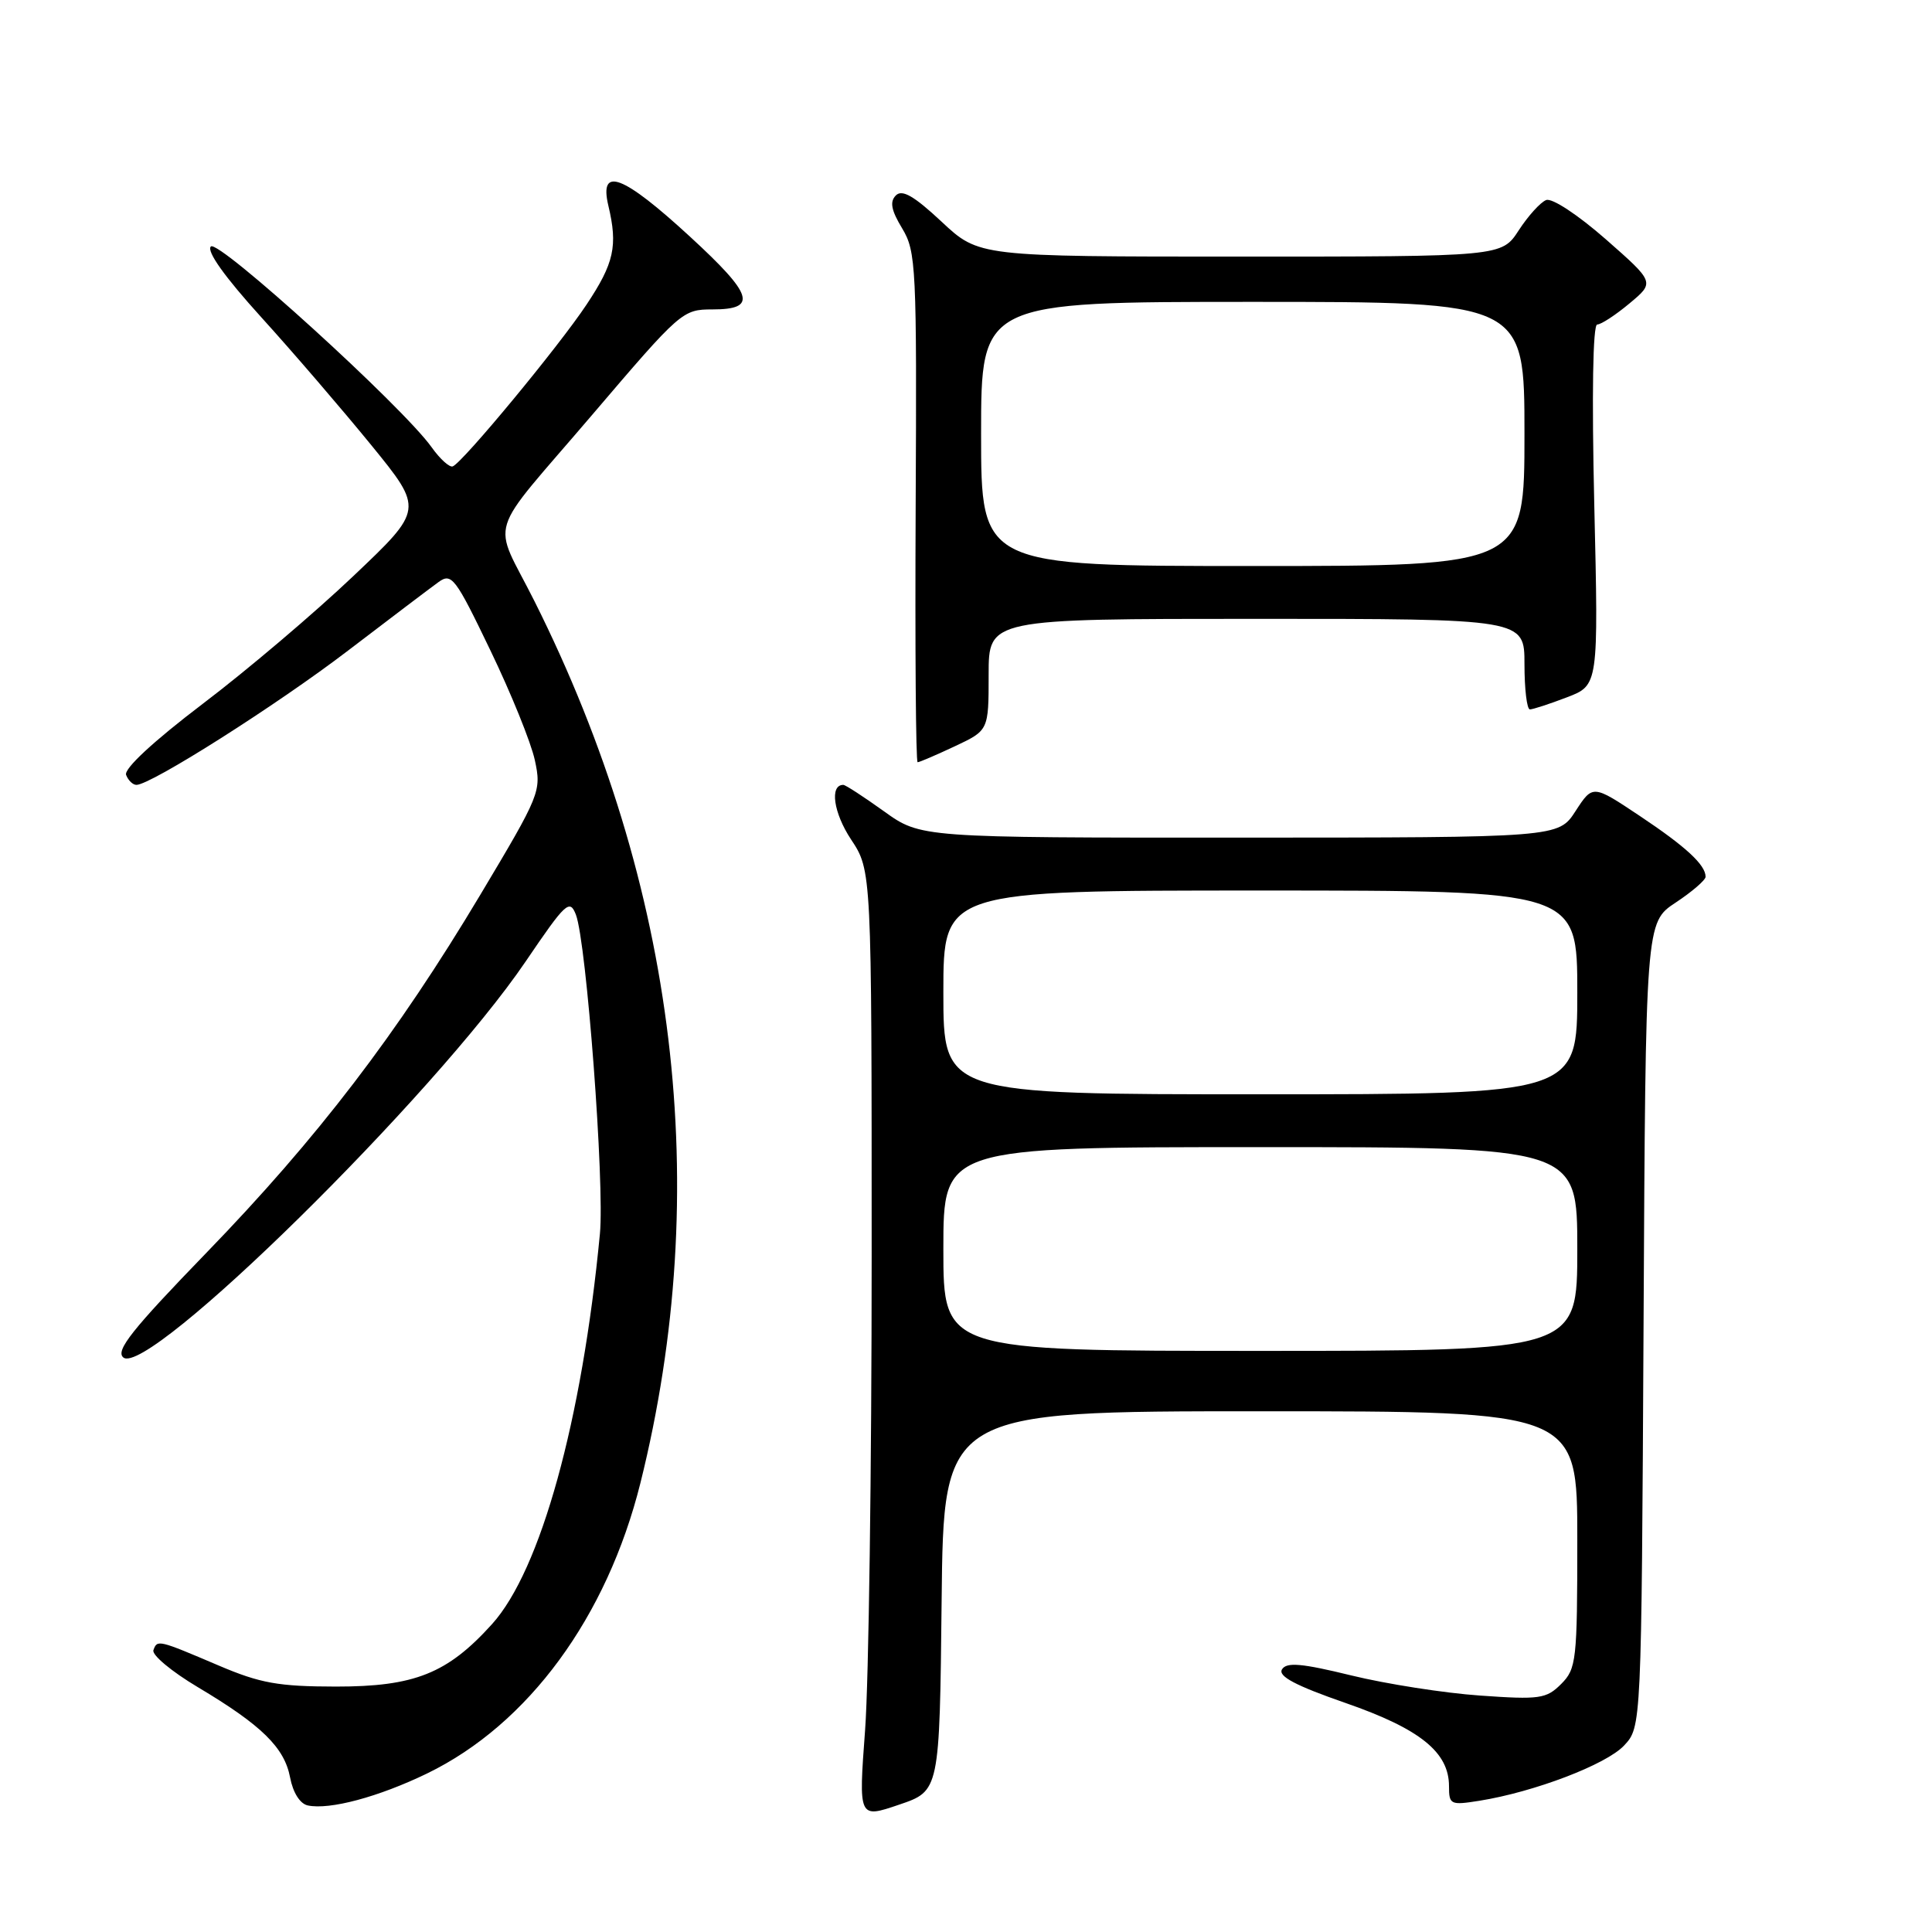 <?xml version="1.0" encoding="UTF-8" standalone="no"?>
<!DOCTYPE svg PUBLIC "-//W3C//DTD SVG 1.1//EN" "http://www.w3.org/Graphics/SVG/1.1/DTD/svg11.dtd" >
<svg xmlns="http://www.w3.org/2000/svg" xmlns:xlink="http://www.w3.org/1999/xlink" version="1.1" viewBox="0 0 256 256">
 <g >
 <path fill="currentColor"
d=" M 124.77 212.16 C 125.03 187.00 125.03 187.00 167.02 187.00 C 209.00 187.00 209.00 187.00 209.00 204.00 C 209.00 220.03 208.88 221.12 206.86 223.14 C 204.90 225.10 204.01 225.23 196.11 224.67 C 191.37 224.34 183.71 223.14 179.08 222.01 C 172.46 220.39 170.48 220.22 169.87 221.20 C 169.32 222.11 171.66 223.35 178.28 225.65 C 188.16 229.08 192.00 232.17 192.00 236.68 C 192.00 239.13 192.20 239.22 196.03 238.61 C 203.29 237.45 212.83 233.81 215.19 231.30 C 217.50 228.84 217.50 228.84 217.78 175.54 C 218.05 122.23 218.05 122.23 222.03 119.60 C 224.21 118.16 226.00 116.61 226.00 116.18 C 226.00 114.60 223.39 112.19 217.27 108.11 C 211.05 103.96 211.05 103.96 208.77 107.47 C 206.50 110.98 206.50 110.98 164.25 110.99 C 122.00 111.00 122.00 111.00 117.13 107.50 C 114.45 105.58 112.03 104.00 111.74 104.00 C 109.91 104.00 110.44 107.70 112.76 111.22 C 115.50 115.35 115.50 115.35 115.50 166.43 C 115.50 194.52 115.11 222.78 114.63 229.23 C 113.76 240.96 113.76 240.96 119.13 239.13 C 124.50 237.31 124.50 237.31 124.77 212.16 Z  M 56.62 234.98 C 70.01 228.47 80.42 214.28 84.86 196.50 C 94.54 157.63 89.71 117.39 70.84 79.70 C 65.20 68.43 64.18 71.72 78.50 54.93 C 90.19 41.22 90.45 41.00 94.40 41.00 C 100.43 41.00 99.84 39.09 91.42 31.35 C 82.53 23.17 79.36 21.96 80.61 27.25 C 81.88 32.59 81.38 34.86 77.72 40.36 C 74.04 45.91 61.31 61.29 59.99 61.80 C 59.56 61.96 58.30 60.82 57.19 59.26 C 53.35 53.87 28.93 31.67 27.94 32.66 C 27.33 33.27 29.77 36.69 34.64 42.06 C 38.85 46.70 45.40 54.33 49.21 59.00 C 56.13 67.50 56.13 67.50 46.81 76.34 C 41.69 81.21 32.71 88.83 26.85 93.27 C 20.30 98.25 16.40 101.87 16.71 102.68 C 16.99 103.41 17.60 104.00 18.08 104.00 C 20.00 104.00 36.71 93.40 46.14 86.19 C 51.68 81.96 57.05 77.89 58.09 77.14 C 59.84 75.87 60.32 76.49 64.96 86.14 C 67.71 91.84 70.37 98.40 70.87 100.73 C 71.76 104.85 71.58 105.28 63.64 118.57 C 52.60 137.04 42.05 150.83 27.34 166.01 C 17.49 176.18 15.27 178.98 16.34 179.87 C 19.60 182.57 57.55 145.22 69.66 127.39 C 74.96 119.58 75.49 119.09 76.31 121.20 C 77.71 124.85 80.13 156.89 79.49 163.50 C 77.13 188.21 71.64 208.07 65.20 215.20 C 59.29 221.75 54.93 223.49 44.50 223.48 C 36.90 223.47 34.49 223.04 29.00 220.70 C 20.95 217.27 20.84 217.24 20.33 218.65 C 20.09 219.28 22.74 221.49 26.20 223.55 C 34.68 228.60 37.69 231.56 38.44 235.53 C 38.82 237.53 39.75 239.01 40.78 239.23 C 43.67 239.85 50.19 238.10 56.62 234.98 Z  M 126.51 98.89 C 131.00 96.78 131.00 96.78 131.00 89.39 C 131.00 82.00 131.00 82.00 166.50 82.00 C 202.00 82.00 202.00 82.00 202.00 88.00 C 202.00 91.30 202.32 94.00 202.72 94.00 C 203.11 94.00 205.32 93.28 207.62 92.40 C 211.81 90.80 211.81 90.80 211.25 66.90 C 210.91 52.27 211.06 43.00 211.64 43.00 C 212.15 43.00 214.08 41.74 215.92 40.20 C 219.27 37.41 219.27 37.41 212.76 31.69 C 209.07 28.46 205.65 26.20 204.87 26.51 C 204.12 26.80 202.48 28.61 201.24 30.52 C 198.98 34.00 198.98 34.00 164.34 34.00 C 129.71 34.00 129.71 34.00 124.77 29.38 C 121.11 25.96 119.54 25.06 118.71 25.89 C 117.87 26.73 118.09 27.86 119.54 30.26 C 121.39 33.32 121.49 35.33 121.33 67.25 C 121.24 85.81 121.35 101.00 121.59 101.00 C 121.83 101.00 124.04 100.05 126.51 98.89 Z  M 125.00 165.50 C 125.00 152.00 125.00 152.00 167.00 152.00 C 209.00 152.00 209.00 152.00 209.00 165.50 C 209.00 179.00 209.00 179.00 167.00 179.00 C 125.00 179.00 125.00 179.00 125.00 165.50 Z  M 125.00 131.50 C 125.00 118.00 125.00 118.00 167.00 118.00 C 209.00 118.00 209.00 118.00 209.00 131.50 C 209.00 145.00 209.00 145.00 167.00 145.00 C 125.00 145.00 125.00 145.00 125.00 131.50 Z  M 130.00 57.50 C 130.00 40.00 130.00 40.00 166.00 40.00 C 202.00 40.00 202.00 40.00 202.00 57.50 C 202.00 75.00 202.00 75.00 166.00 75.00 C 130.00 75.00 130.00 75.00 130.00 57.50 Z "/>
</g>
</svg>